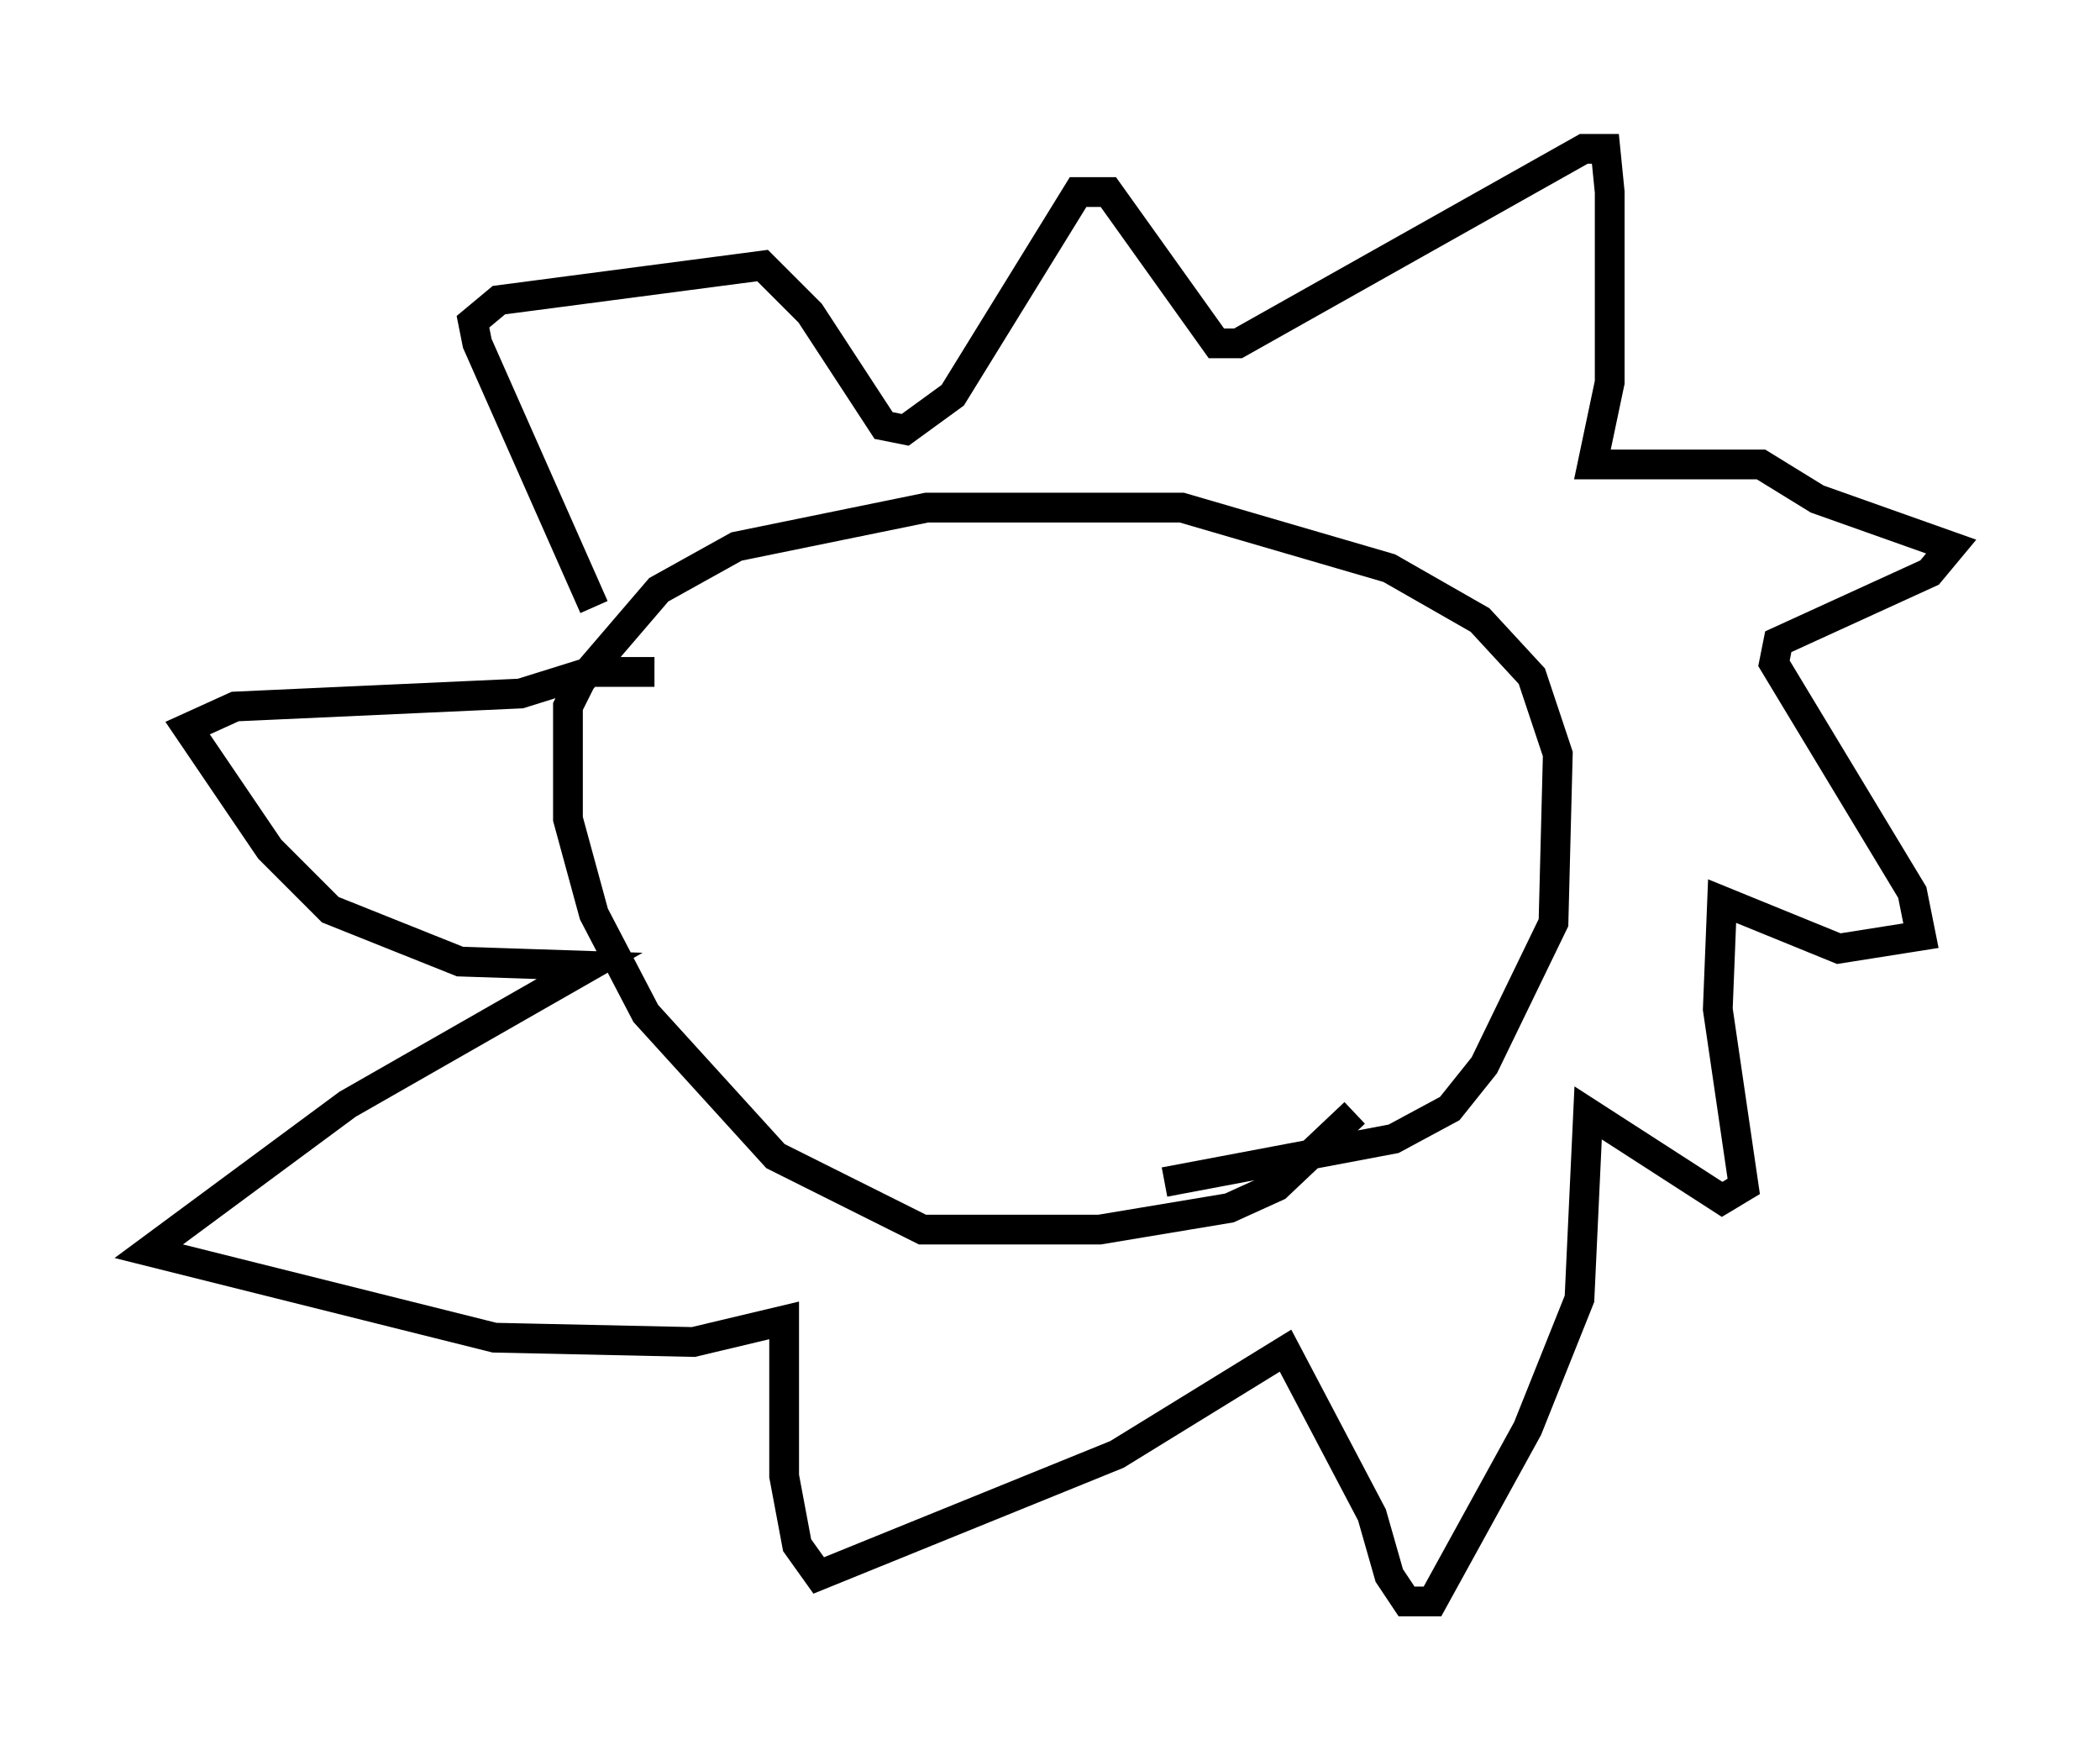 <?xml version="1.0" encoding="utf-8" ?>
<svg baseProfile="full" height="58.804" version="1.1" width="70.57" xmlns="http://www.w3.org/2000/svg" xmlns:ev="http://www.w3.org/2001/xml-events" xmlns:xlink="http://www.w3.org/1999/xlink"><defs /><rect fill="white" height="58.804" width="70.57" x="0" y="0" /><path d="M19.961, 21.994 m0.0, -1.598 l-3.922, -8.86 -0.145, -0.726 l0.872, -0.726 8.86, -1.162 l1.598, 1.598 2.469, 3.777 l0.726, 0.145 1.598, -1.162 l4.212, -6.827 1.017, 0.0 l3.631, 5.084 0.726, 0.0 l11.62, -6.536 0.726, 0.0 l0.145, 1.453 0.0, 6.391 l-0.581, 2.76 5.665, 0.0 l1.888, 1.162 4.503, 1.598 l-0.726, 0.872 -5.084, 2.324 l-0.145, 0.726 4.648, 7.698 l0.291, 1.453 -2.76, 0.436 l-3.922, -1.598 -0.145, 3.631 l0.872, 5.955 -0.726, 0.436 l-4.503, -2.905 -0.291, 6.246 l-1.743, 4.358 -3.196, 5.81 l-0.872, 0.0 -0.581, -0.872 l-0.581, -2.034 -2.905, -5.52 l-5.665, 3.486 -10.022, 4.067 l-0.726, -1.017 -0.436, -2.324 l0.0, -5.229 -3.05, 0.726 l-6.682, -0.145 -11.62, -2.905 l6.682, -4.939 8.134, -4.648 l-4.358, -0.145 -4.358, -1.743 l-2.034, -2.034 -2.76, -4.067 l1.598, -0.726 9.587, -0.436 l2.324, -0.726 2.179, 0.0 m23.531, 14.816 l-2.615, 2.469 -1.598, 0.726 l-4.358, 0.726 -5.955, 0.0 l-4.939, -2.469 -4.358, -4.793 l-1.743, -3.341 -0.872, -3.196 l0.0, -3.777 0.436, -0.872 l2.615, -3.05 2.615, -1.453 l6.391, -1.307 8.57, 0.0 l6.972, 2.034 3.05, 1.743 l1.743, 1.888 0.872, 2.615 l-0.145, 5.665 -2.324, 4.793 l-1.162, 1.453 -1.888, 1.017 l-7.698, 1.453 m-7.263, -15.832 l0.0, 0.0 m5.665, 0.0 " fill="none" stroke="black" stroke-width="1" /></svg>